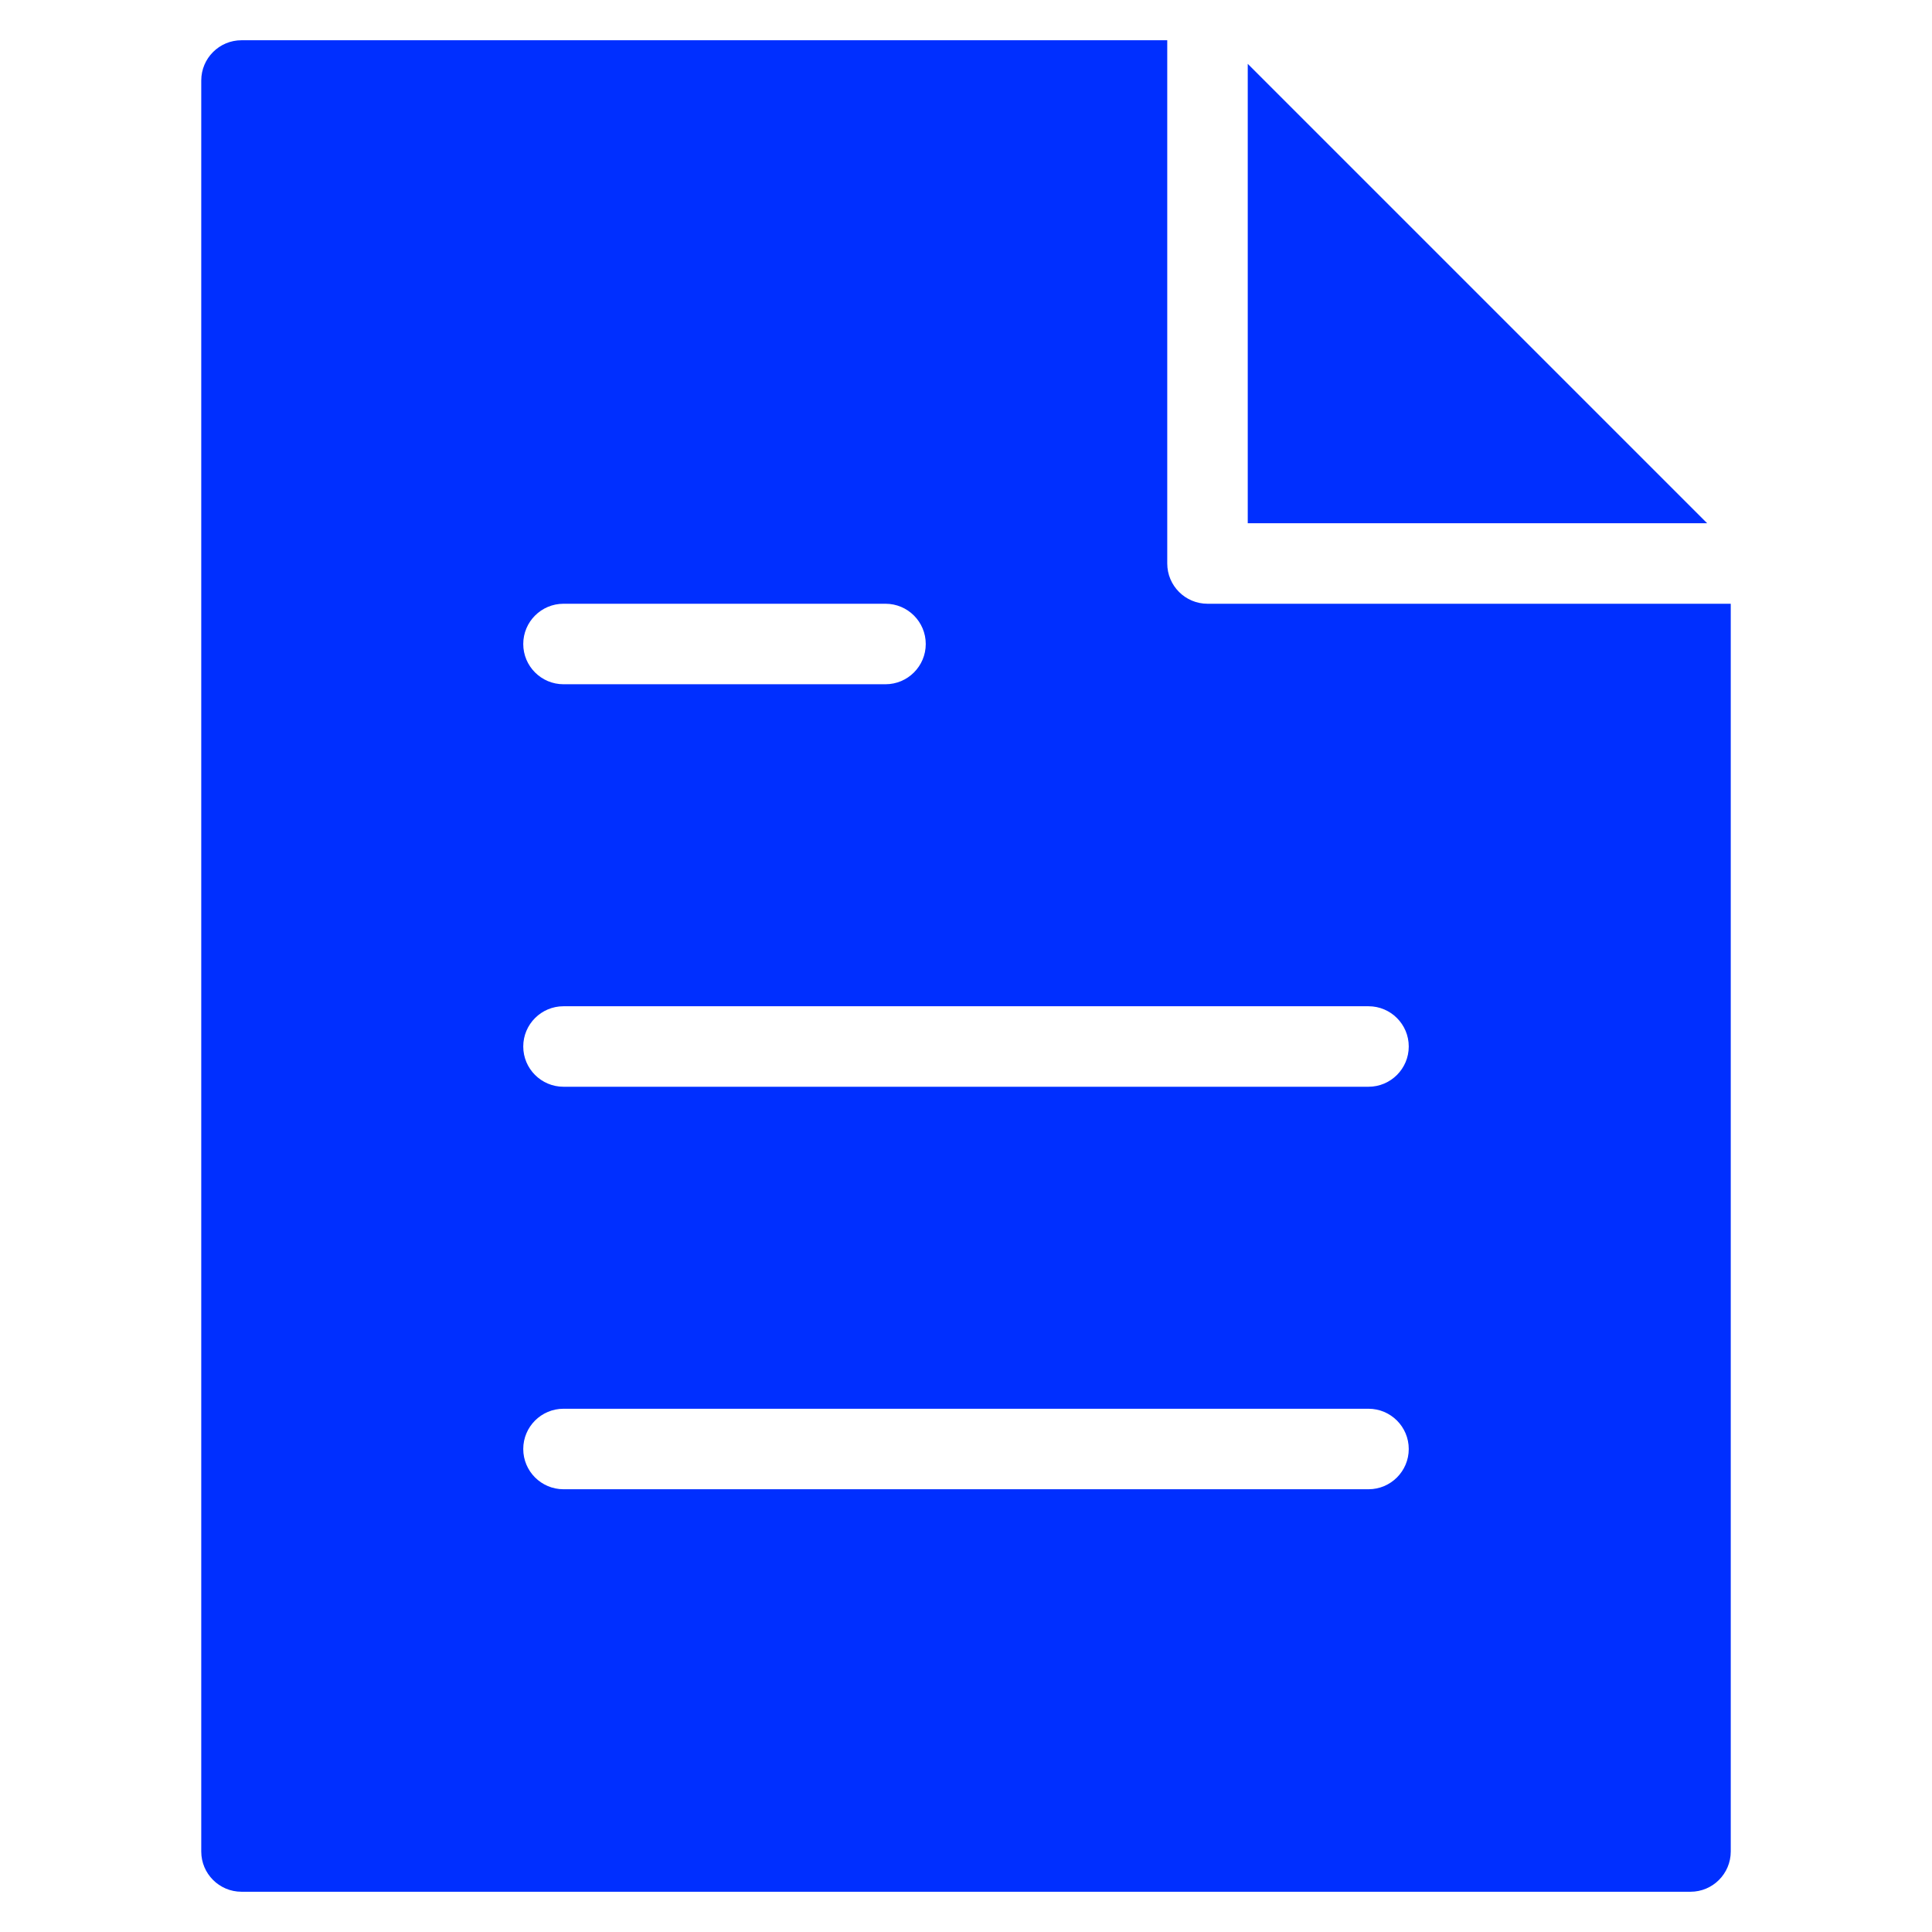<svg xmlns="http://www.w3.org/2000/svg" height="48" width="48" viewBox="0 0 48 48"><title>file text</title><g fill="#002fff" class="nc-icon-wrapper"><polygon data-color="color-2" points="31 1.586 31 13 42.414 13 31 1.586" fill="#002fff"></polygon><path d="M30,15c-.552,0-1-.448-1-1V1H6c-.552,0-1,.448-1,1V46c0,.552,.448,1,1,1H42c.552,0,1-.448,1-1V15h-13Zm-16,0h8c.552,0,1,.448,1,1s-.448,1-1,1H14c-.552,0-1-.448-1-1s.448-1,1-1Zm20,22H14c-.552,0-1-.448-1-1s.448-1,1-1h20c.552,0,1,.448,1,1s-.448,1-1,1Zm0-10H14c-.552,0-1-.448-1-1s.448-1,1-1h20c.552,0,1,.448,1,1s-.448,1-1,1Z" fill="#002fff"></path></g></svg>